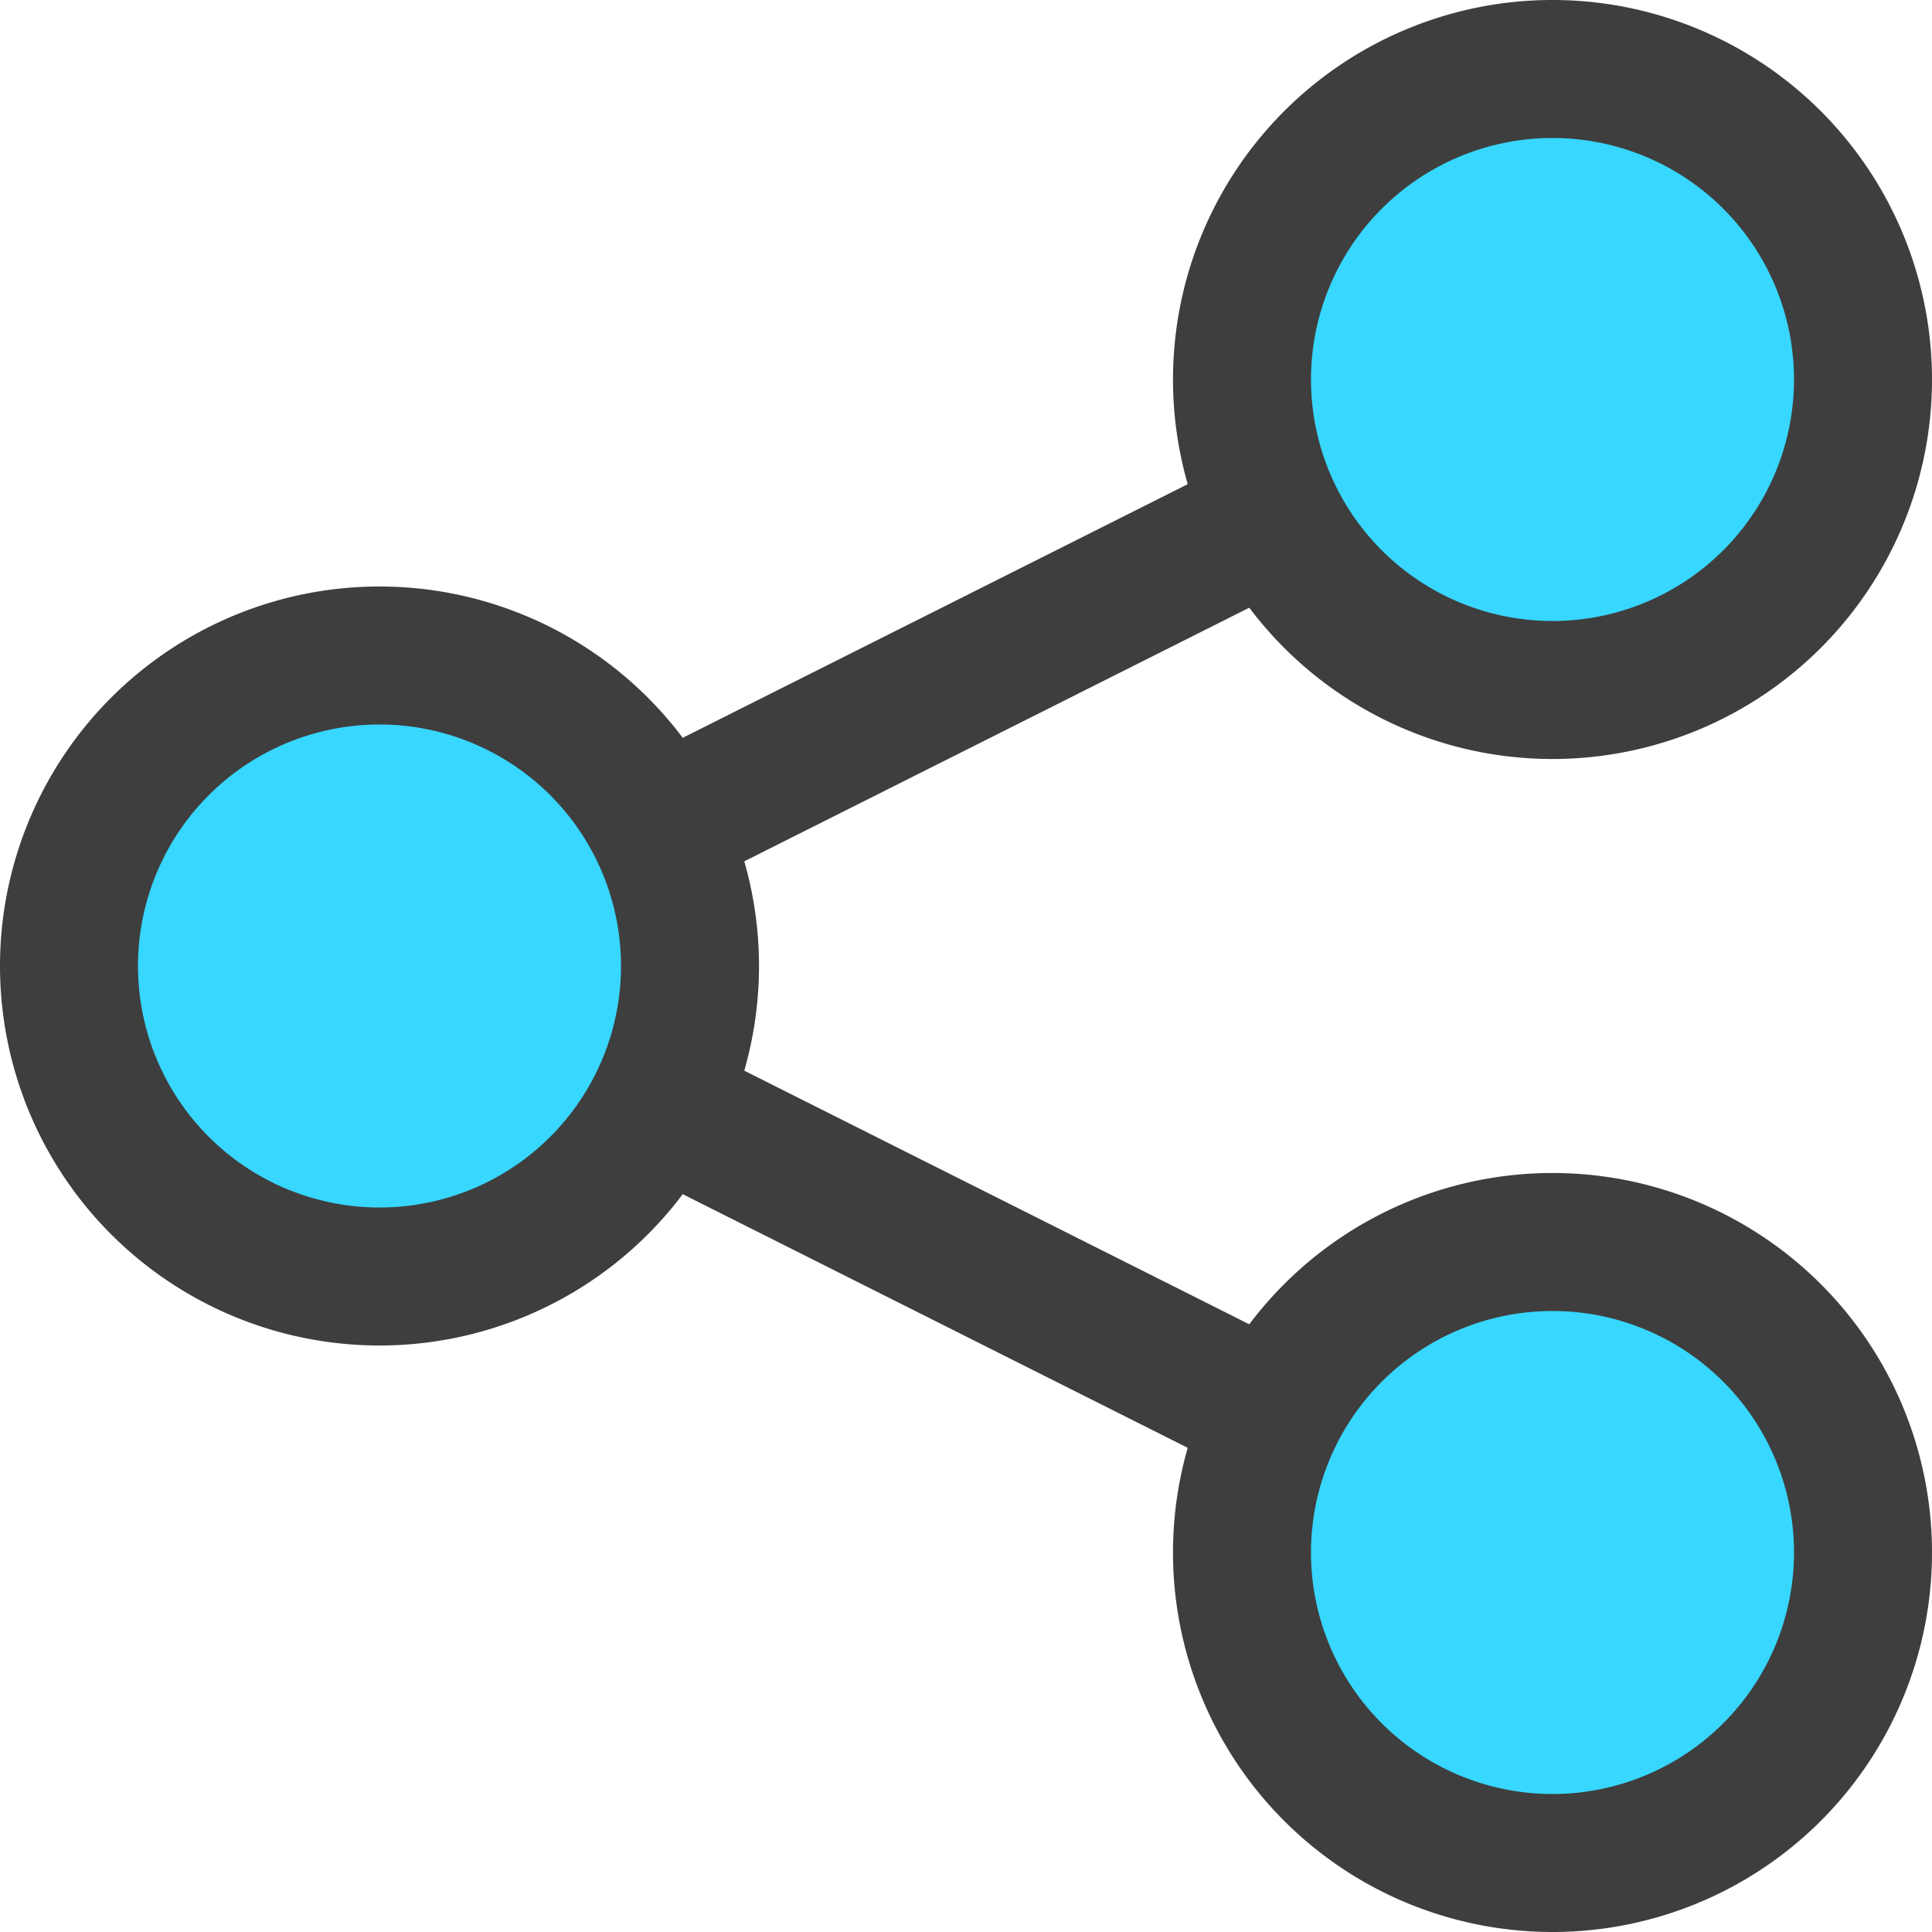 <svg xmlns="http://www.w3.org/2000/svg" fill="none" viewBox="0 0 14 14"><g id="share-link--share-transmit"><path id="Vector" stroke="#3e3e3e" stroke-linecap="round" stroke-linejoin="round" d="m4.76 6 4.48-2.25"></path><path id="Vector_2" stroke="#3e3e3e" stroke-linecap="round" stroke-linejoin="round" d="m4.76 8 4.48 2.25"></path><path id="Vector_3" fill="#37d7ff" d="M2.75 9.25a2.25 2.25 0 1 0 0-4.5 2.25 2.25 0 0 0 0 4.5Z"></path><path id="Vector_4" fill="#37d7ff" d="M11.25 13.5a2.25 2.25 0 1 0 0-4.5 2.25 2.25 0 0 0 0 4.5Z"></path><path id="Vector_5" fill="#37d7ff" d="M11.25 5a2.25 2.25 0 1 0 0-4.5 2.25 2.25 0 0 0 0 4.5Z"></path><path id="Vector_6" stroke="#3e3e3e" stroke-linecap="round" stroke-linejoin="round" d="M2.75 9.25a2.25 2.25 0 1 0 0-4.5 2.25 2.25 0 0 0 0 4.5Z"></path><path id="Vector_7" stroke="#3e3e3e" stroke-linecap="round" stroke-linejoin="round" d="M11.25 13.5a2.25 2.25 0 1 0 0-4.5 2.25 2.25 0 0 0 0 4.5Z"></path><path id="Vector_8" stroke="#3e3e3e" stroke-linecap="round" stroke-linejoin="round" d="M11.25 5a2.25 2.25 0 1 0 0-4.5 2.25 2.25 0 0 0 0 4.5Z"></path></g></svg>